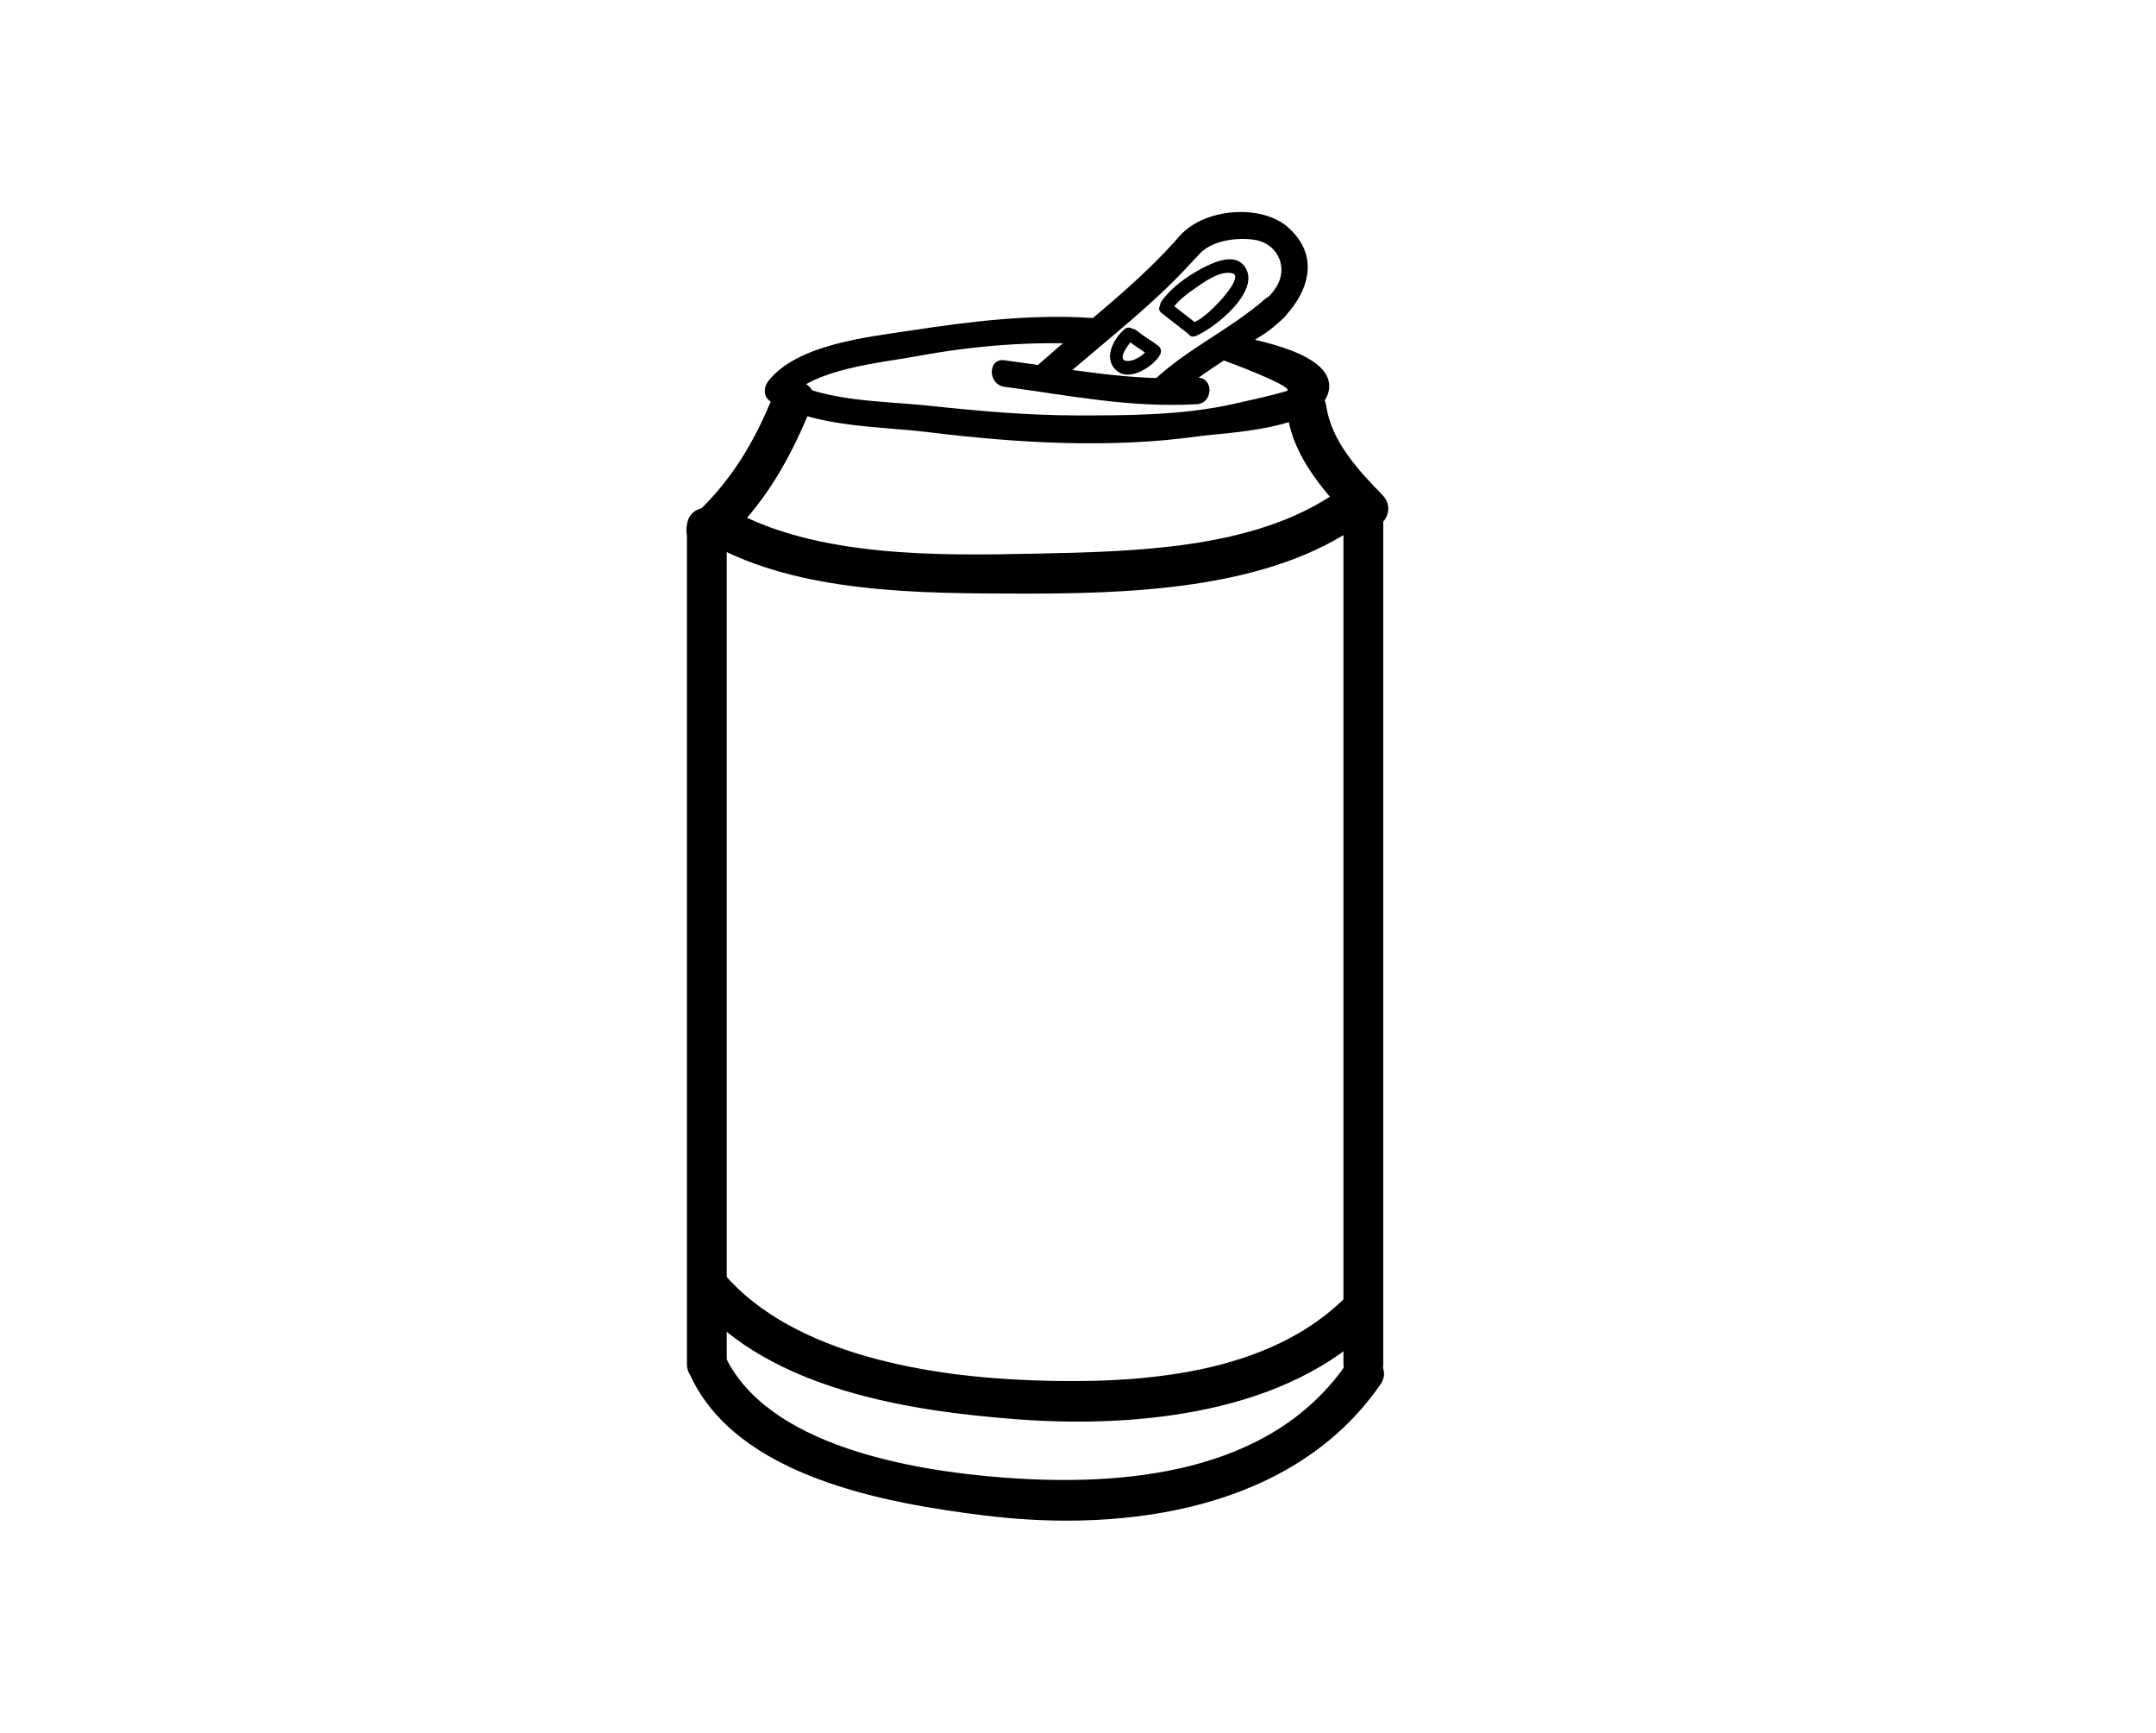 <?xml version="1.0" encoding="utf-8"?>
<!-- Generator: Adobe Illustrator 15.1.0, SVG Export Plug-In . SVG Version: 6.00 Build 0)  -->
<!DOCTYPE svg PUBLIC "-//W3C//DTD SVG 1.1//EN" "http://www.w3.org/Graphics/SVG/1.1/DTD/svg11.dtd">
<svg version="1.1" id="Layer_1" xmlns="http://www.w3.org/2000/svg" xmlns:xlink="http://www.w3.org/1999/xlink" x="0px" y="0px"
	 width="290px" height="233px" viewBox="0 0 290 233" enable-background="new 0 0 290 233" xml:space="preserve">
<g>
	<g>
		<path d="M92.398,70.856c0,37.514,0,75.027,0,112.541c0,3.451,5.352,3.451,5.352,0c0-37.514,0-75.027,0-112.541
			C97.75,67.405,92.398,67.405,92.398,70.856L92.398,70.856z"/>
	</g>
	<g>
		<path d="M186.056,183.397c0-38.545,0-77.09,0-115.634c0-3.451-5.352-3.451-5.352,0c0,38.544,0,77.089,0,115.634
			C180.704,186.848,186.056,186.848,186.056,183.397L186.056,183.397z"/>
	</g>
	<g>
		<path d="M92.764,184.747c6.187,13.892,26.536,17.428,39.728,19.055c19.028,2.349,41.557-0.799,53.198-17.646
			c1.969-2.847-2.672-5.519-4.62-2.7c-10.214,14.778-29.907,16.503-46.358,15.219c-11.953-0.934-31.805-4.228-37.327-16.628
			C95.983,178.898,91.372,181.624,92.764,184.747L92.764,184.747z"/>
	</g>
	<g>
		<path d="M173.218,55.958c0.829,5.686,5.117,10.449,8.968,14.421c2.406,2.48,6.187-1.307,3.784-3.784
			c-3.272-3.373-6.889-7.23-7.592-12.059C177.881,51.132,172.727,52.585,173.218,55.958L173.218,55.958z"/>
	</g>
	<g>
		<path d="M104.09,52.975c-2.552,6.396-5.78,11.836-10.908,16.501c-2.557,2.328,1.239,6.101,3.784,3.784
			c5.827-5.303,9.392-11.611,12.284-18.864C110.53,51.188,105.353,49.81,104.09,52.975L104.09,52.975z"/>
	</g>
	<g>
		<path d="M95.658,73.167c11.949,6.641,28.21,6.625,41.461,6.655c14.235,0.031,32.39-0.457,44.722-8.579
			c2.869-1.888,0.191-6.526-2.7-4.62c-11.111,7.317-27.005,7.547-39.827,7.826c-12.85,0.279-29.367,0.537-40.956-5.902
			C95.339,66.867,92.641,71.491,95.658,73.167L95.658,73.167z"/>
	</g>
	<g>
		<path d="M93.604,175.092c10.069,11.765,28.614,14.664,43.146,15.763c16.16,1.225,36.477-0.697,48.393-12.982
			c2.402-2.478-1.378-6.265-3.784-3.784c-10.583,10.911-28.206,12.045-42.487,11.533c-13.585-0.488-32.094-3.343-41.484-14.313
			C95.141,168.681,91.372,172.486,93.604,175.092L93.604,175.092z"/>
	</g>
	<g>
		<path d="M146.809,42.756c-8.157-0.537-16.362,0.476-24.419,1.706c-5.664,0.866-15.17,1.845-19.028,6.761
			c-0.681,0.868-0.74,2.197,0.361,2.801c6.388,3.509,14.294,3.253,21.364,4.117c11.779,1.441,24.292,2.185,36.088,0.533
			c3.573-0.5,16.115-0.862,17.493-5.875c1.49-5.413-10.742-7.23-13.318-7.845c-2.237-0.533-3.187,2.909-0.948,3.442
			c0.148,0.035,10.212,3.744,8.637,4.2c-2.273,0.659-4.617,1.159-6.923,1.681c-6.953,1.579-14.289,1.596-21.383,1.585
			c-6.566-0.01-13.125-0.592-19.646-1.291c-6.385-0.685-13.836-0.486-19.562-3.629c0.12,0.934,0.241,1.868,0.361,2.801
			c3.284-4.185,12.737-4.961,17.453-5.843c7.592-1.418,15.756-2.087,23.472-1.579C149.106,46.476,149.093,42.906,146.809,42.756
			L146.809,42.756z"/>
	</g>
	<g>
		<path d="M142.384,51.379c6.407-5.672,13.327-10.784,18.954-17.282c1.499-1.73-1.014-4.265-2.522-2.523
			c-5.627,6.499-12.547,11.608-18.955,17.282C138.135,50.385,140.667,52.898,142.384,51.379L142.384,51.379z"/>
	</g>
	<g>
		<path d="M157.95,53.451c4.42-4.103,10.167-6.719,14.725-10.712c1.733-1.519-0.8-4.031-2.523-2.522
			c-4.559,3.997-10.292,6.599-14.724,10.712C153.737,52.496,156.267,55.014,157.95,53.451L157.95,53.451z"/>
	</g>
	<g>
		<path d="M161.079,34.432c1.641-2.072,5.19-2.566,7.672-2.183c2.469,0.382,4.071,2.608,3.493,5.002
			c-0.498,2.066-2.653,3.71-4.334,4.787c-1.931,1.235-0.143,4.324,1.801,3.08c5.045-3.233,9.026-9.651,3.566-14.529
			c-3.683-3.289-11.658-2.547-14.721,1.32C157.143,33.693,159.65,36.235,161.079,34.432L161.079,34.432z"/>
	</g>
	<g>
		<path d="M135.102,52.014c8.869,1.174,16.805,2.843,25.867,2.341c2.288-0.127,2.3-3.695,0-3.568
			c-8.974,0.499-17.069-1.178-25.867-2.341C132.826,48.145,132.854,51.717,135.102,52.014L135.102,52.014z"/>
	</g>
	<g>
		<path d="M156.222,42.08c1.237,0.961,2.475,1.925,3.712,2.888c0.896,0.697,2.169-0.556,1.261-1.261
			c-1.237-0.963-2.476-1.927-3.712-2.888C156.587,40.12,155.314,41.373,156.222,42.08L156.222,42.08z"/>
	</g>
	<g>
		<path d="M157.748,41.463c0.789-1.157,2.089-2.059,3.218-2.847c1.225-0.854,3.148-2.202,4.735-1.882
			c1.516,0.307-1.263,3.389-1.617,3.763c-1.021,1.087-2.345,2.415-3.756,2.979c-1.054,0.422-0.596,2.148,0.474,1.721
			c2.621-1.049,9.258-6.383,6.429-9.588c-1.427-1.613-4.259-0.223-5.709,0.561c-1.929,1.042-4.061,2.558-5.313,4.394
			C155.556,41.516,157.103,42.408,157.748,41.463L157.748,41.463z"/>
	</g>
	<g>
		<path d="M151.603,45.695c1.026,0.838,2.169,1.503,3.23,2.294c-0.108-0.408-0.214-0.813-0.321-1.219
			c-0.472,0.892-2.047,1.968-3.094,1.742c-1.256-0.271,0.69-2.629,1.075-2.965c0.868-0.76-0.399-2.018-1.261-1.261
			c-1.601,1.399-2.974,4.216-0.801,5.73c1.723,1.2,4.808-0.807,5.622-2.347c0.248-0.467,0.082-0.92-0.32-1.22
			c-0.936-0.7-1.962-1.275-2.868-2.016C151.981,43.712,150.711,44.967,151.603,45.695L151.603,45.695z"/>
	</g>
</g>
</svg>
